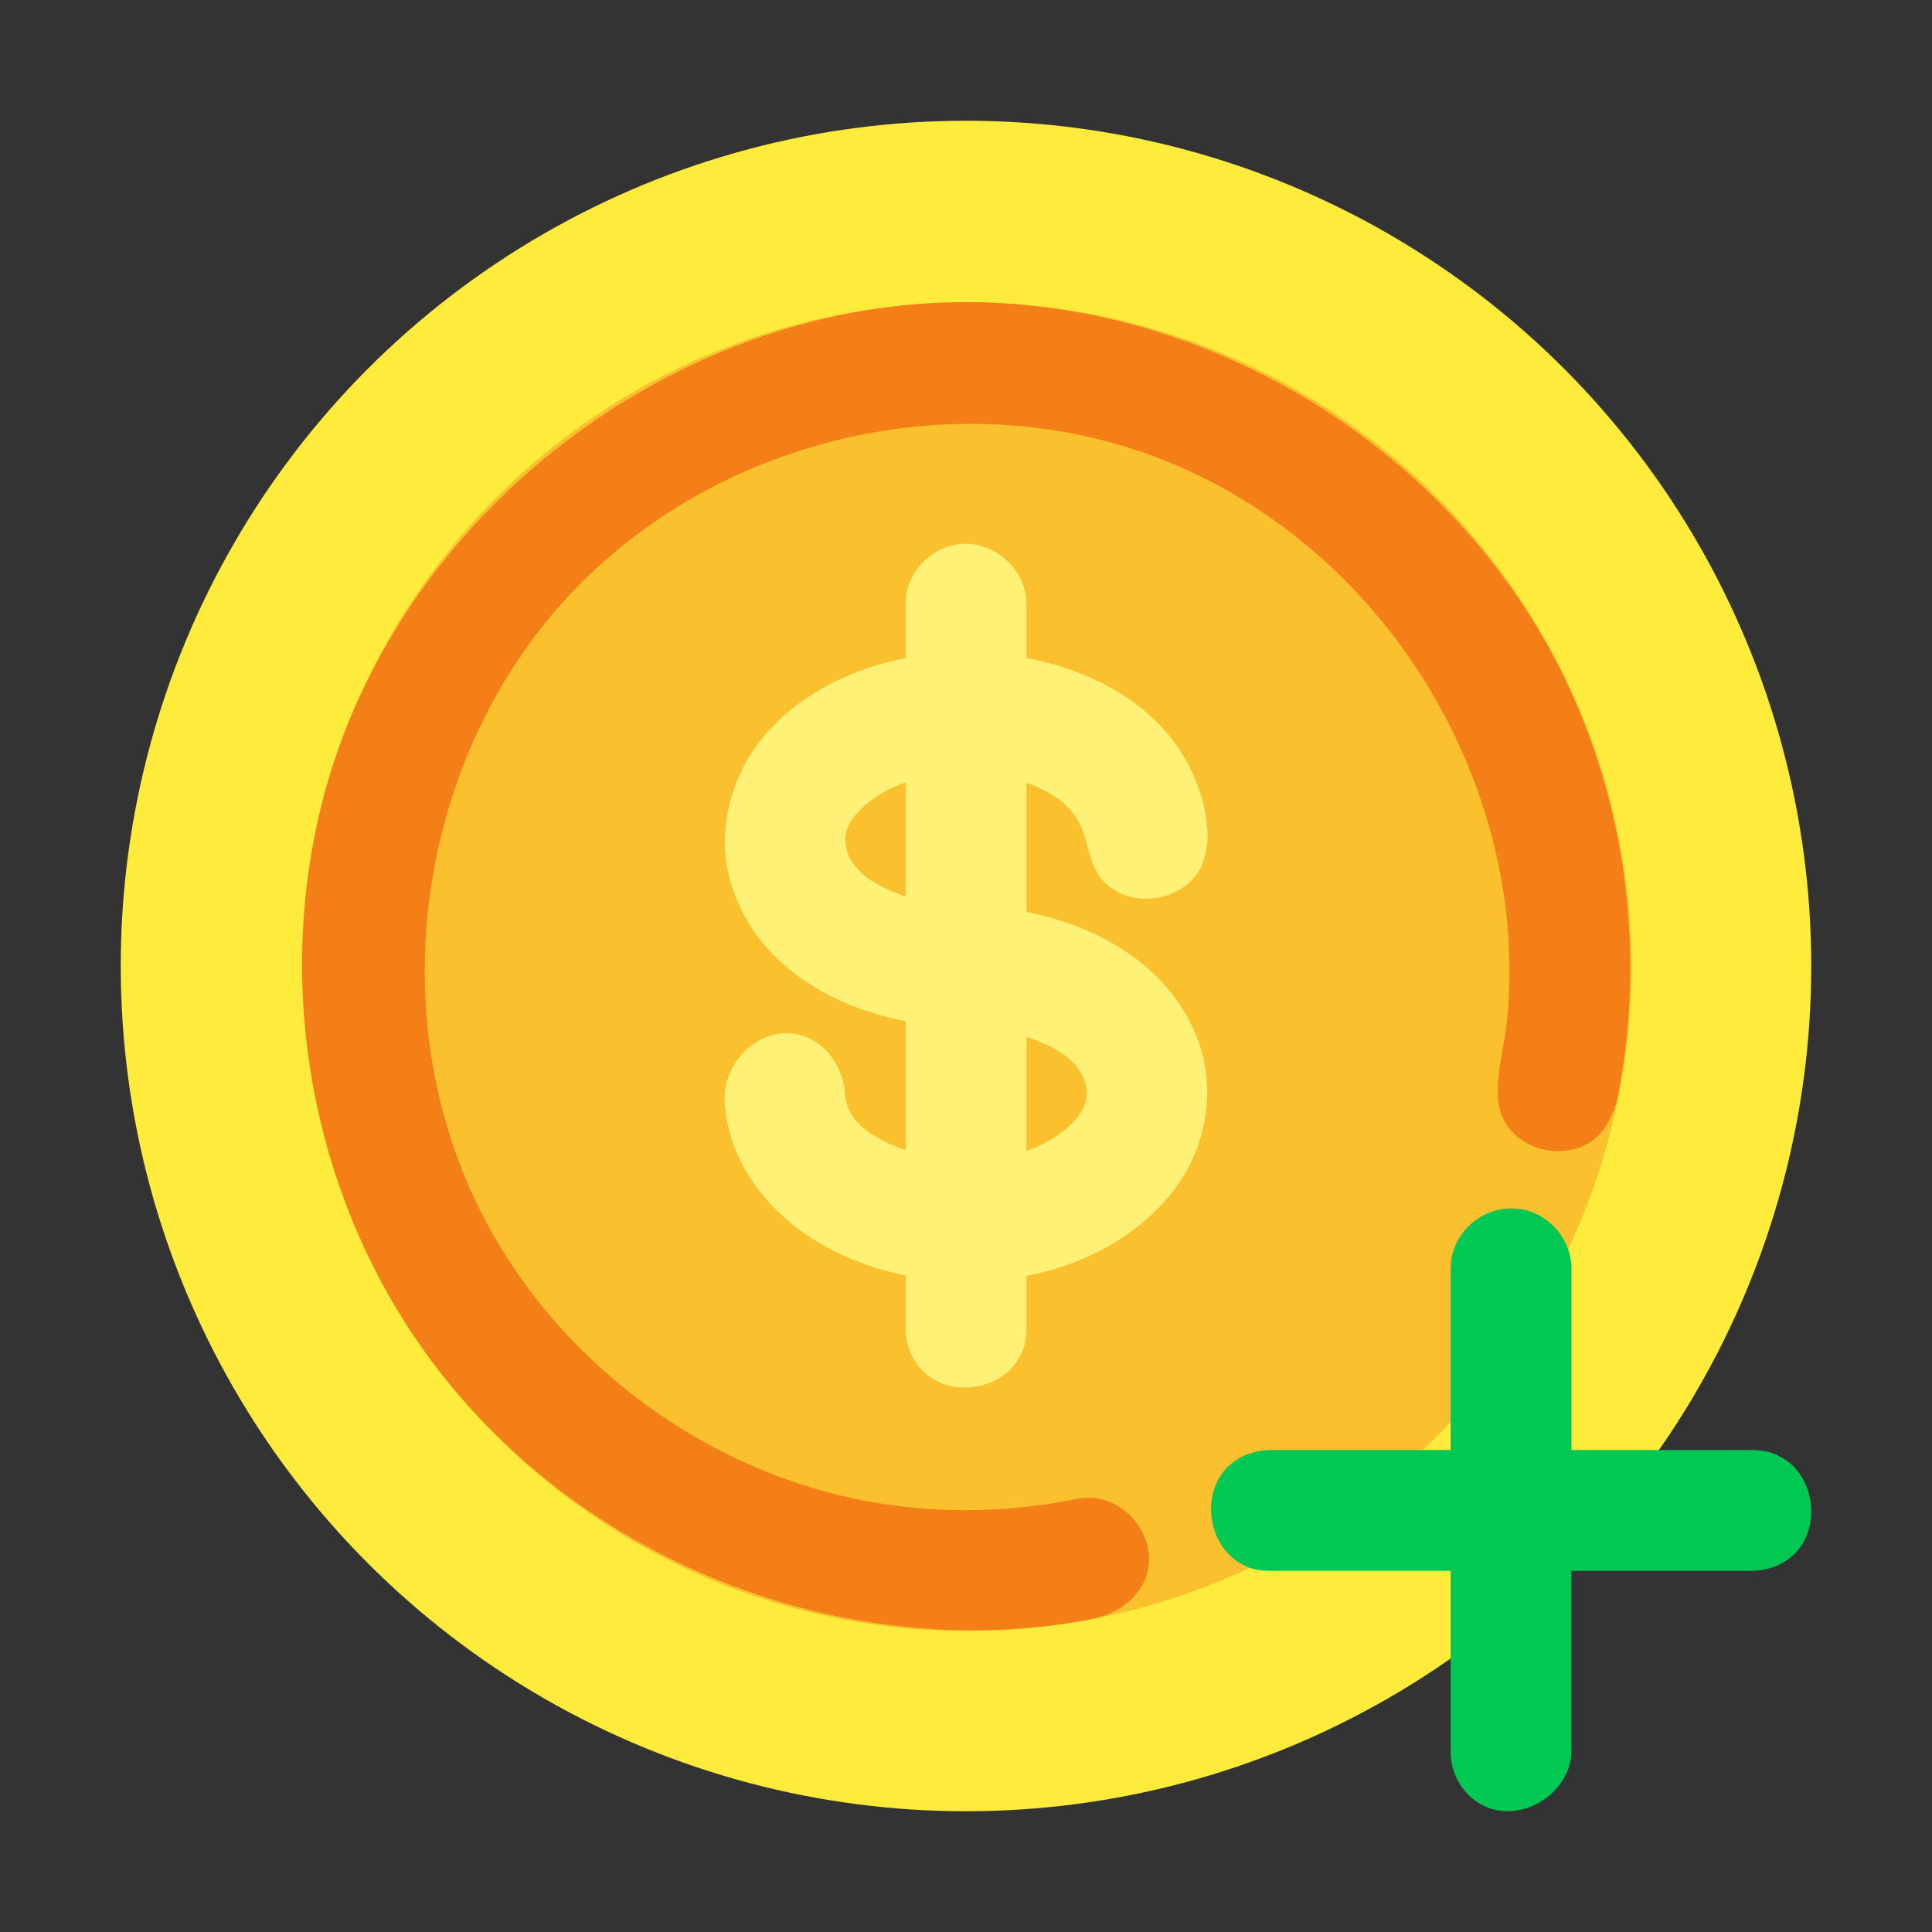 <svg xmlns="http://www.w3.org/2000/svg" xmlns:serif="http://www.serif.com/" fill-rule="evenodd" stroke-linejoin="round" stroke-miterlimit="1.414" clip-rule="evenodd" viewBox="0 0 32 32"><rect x="0" y="0" width="32" height="32" fill="#333333" stroke="none"/><g serif:id="Income, Coin, Business"><rect width="32" height="32" fill="none"/><circle cx="124" cy="93" r="14" fill="#ffeb3b" transform="translate(-108 -77)"/><circle cx="124" cy="93" r="14" fill="#fbc02d" transform="matrix(.786 0 0 .786 -81.45 -57.087)"/><path fill="#00c853" fill-rule="nonzero" d="M132.005,101.013L132.005,98.012C132.01,97.829 132.027,97.779 132.061,97.681C132.185,97.329 132.518,97.06 132.894,97.018C133.002,97.005 133.027,97.012 133.062,97.013C133.244,97.028 133.293,97.048 133.388,97.088C133.716,97.223 133.96,97.544 134,97.9C134.005,97.949 134.005,97.962 134.006,98.012L134.006,101.013L137.007,101.013C137.026,101.014 137.045,101.014 137.064,101.015C137.293,101.034 137.366,101.069 137.491,101.138C138.068,101.457 138.173,102.413 137.586,102.83C137.418,102.949 137.213,103.008 137.007,103.014L134.006,103.014L134.006,106.016C133.985,106.782 132.973,107.328 132.339,106.762C132.157,106.599 132.039,106.369 132.011,106.128C132.006,106.078 132.007,106.065 132.005,106.016L132.005,103.014L129.004,103.014C128.774,103.008 128.699,102.977 128.57,102.915C127.956,102.619 127.826,101.622 128.425,101.198C128.593,101.079 128.798,101.019 129.004,101.013L132.005,101.013Z" transform="translate(-107.978 -76.996)"/><path fill="#f57f17" d="M124.037,82.004C128.208,82.024 132.259,84.592 134.019,88.451C134.983,90.563 135.244,92.985 134.777,95.253C134.777,95.253 134.659,95.67 134.41,95.867C133.98,96.205 133.265,96.104 132.954,95.628C132.648,95.161 132.905,94.501 132.965,93.869C133.352,89.791 130.67,85.598 126.572,84.378C123.461,83.452 119.868,84.358 117.56,86.721C114.899,89.446 114.211,93.927 116.123,97.371C117.454,99.767 119.923,101.496 122.63,101.91C123.69,102.072 124.777,102.043 125.832,101.827L125.918,101.814C125.995,101.808 126.015,101.804 126.092,101.809C126.644,101.842 127.104,102.404 127.022,102.954C126.954,103.412 126.547,103.729 126.065,103.821C121.863,104.62 117.236,102.745 114.804,99.052C113.084,96.44 112.555,93.094 113.396,90.064C114.651,85.541 119.081,82.073 123.86,82.005C123.919,82.005 123.978,82.004 124.037,82.004Z" transform="translate(-108 -77)"/><path fill="#fff176" d="M123.001,87.901L123.001,87.007C123.008,86.797 123.027,86.762 123.059,86.672C123.18,86.329 123.501,86.066 123.865,86.016C123.996,85.998 124.027,86.007 124.07,86.009C124.534,86.056 124.93,86.416 124.993,86.87C125.001,86.931 125,86.946 125.002,87.007L125.002,87.899C126.31,88.145 127.516,88.883 127.902,90.203C127.967,90.424 128,90.654 128.003,90.885C128.003,90.885 127.988,91.203 127.867,91.411C127.563,91.934 126.734,92.06 126.29,91.61C125.844,91.157 126.219,90.442 125.098,90.003C125.067,89.991 125.034,89.979 125.002,89.968L125.002,92.106C126.255,92.348 127.409,93.049 127.847,94.241C128.128,95.004 128.001,95.896 127.543,96.572C126.98,97.403 126.04,97.93 125.002,98.133L125.002,99.012C124.993,99.265 124.959,99.34 124.89,99.473C124.581,100.068 123.605,100.186 123.184,99.589C123.092,99.459 123.032,99.307 123.01,99.149C123.002,99.088 123.003,99.073 123.001,99.012L123.001,98.126C122.449,98.015 121.917,97.811 121.447,97.511C120.67,97.017 120.055,96.203 120.003,95.247C119.967,94.582 120.594,93.967 121.259,94.145C121.688,94.26 121.974,94.684 122.001,95.143C122.034,95.621 122.537,95.872 122.904,96.016C122.936,96.028 122.968,96.04 123.001,96.051L123.001,93.915C121.703,93.665 120.483,92.918 120.101,91.612C119.85,90.754 120.114,89.786 120.721,89.115C121.317,88.456 122.143,88.068 123.001,87.901ZM125.002,94.172L125.002,96.063C125.263,95.97 125.5,95.837 125.697,95.662C125.87,95.508 126.022,95.301 126,95.067C125.954,94.556 125.405,94.31 125.002,94.172ZM123.001,89.957C122.739,90.05 122.501,90.183 122.306,90.357C122.135,90.51 121.983,90.714 122.002,90.948C122.044,91.457 122.591,91.708 123.001,91.848L123.001,89.957Z" transform="translate(-108 -77)"/></g></svg>